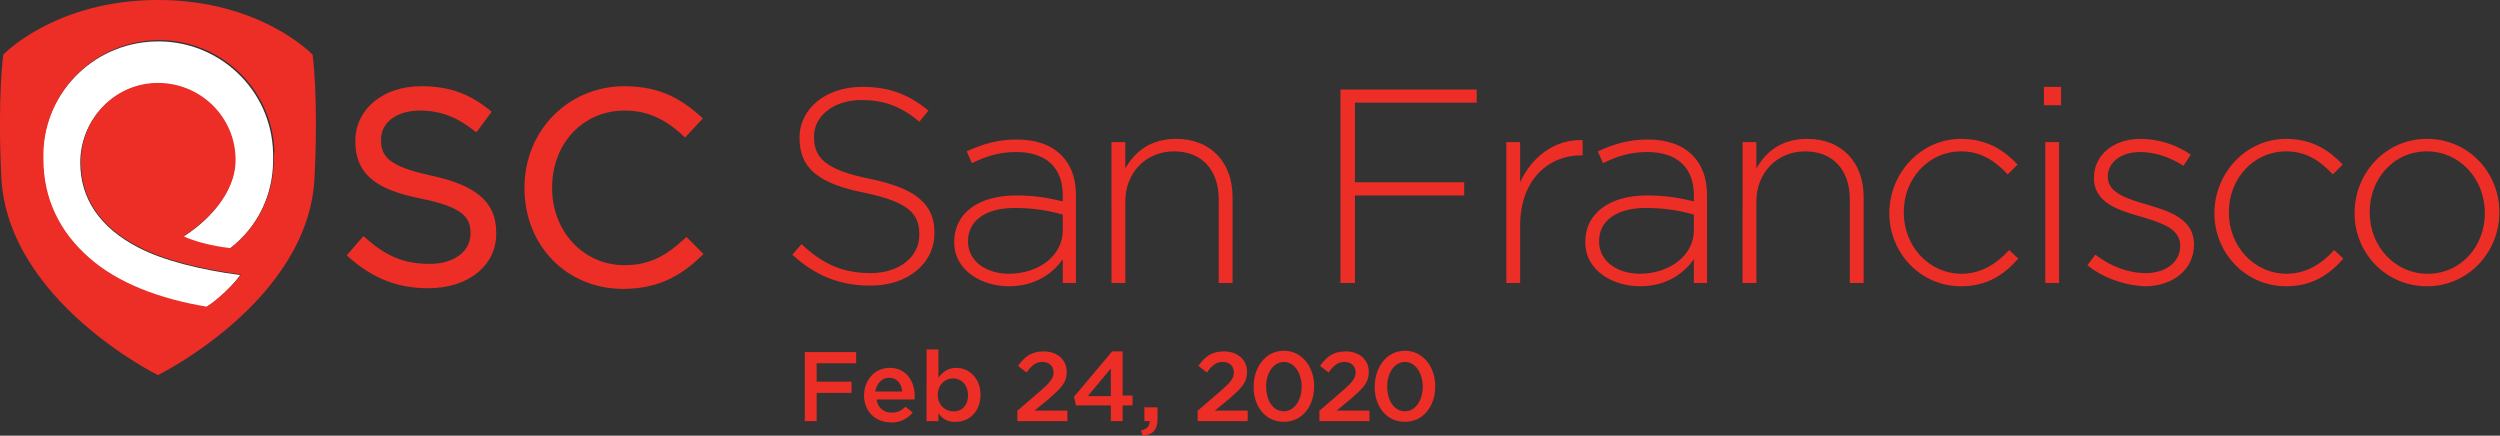 <svg viewBox="0 0 379.9 66.2" xmlns="http://www.w3.org/2000/svg"><rect x="0" y="0" width="379.9" height="66.2" fill="#333333" stroke="none"/><g fill="#ed2e26"><path d="M122.3 53.5h7.8v1.7h-6V58h5.3v1.7h-5.3V64h-1.8zm9 6.6c0-2.3 1.6-4.2 3.9-4.2 2.5 0 3.8 2 3.8 4.3v.5h-5.8c.2 1.3 1.1 2 2.3 2 .9 0 1.5-.3 2.1-.9l1.1.9c-.8.9-1.8 1.5-3.2 1.5-2.5 0-4.2-1.7-4.2-4.1zm5.8-.6c-.1-1.2-.8-2.1-2-2.1-1.1 0-1.9.9-2.1 2.1zm5.5 3.3V64h-1.8V53.1h1.8v4.3c.6-.8 1.4-1.5 2.7-1.5 1.9 0 3.7 1.5 3.7 4.1s-1.8 4.1-3.7 4.1c-1.4.1-2.2-.6-2.7-1.3zm4.5-2.7c0-1.6-1-2.6-2.3-2.6-1.2 0-2.3 1-2.3 2.5s1.1 2.5 2.3 2.5c1.3.1 2.3-.9 2.3-2.4zM154.5 62.5l3.6-3.1c1.4-1.2 2-1.9 2-2.8 0-1-.7-1.6-1.7-1.6s-1.6.5-2.4 1.6l-1.3-1c1-1.4 2-2.2 3.9-2.2 2.1 0 3.5 1.3 3.5 3.1 0 1.7-.9 2.5-2.7 4.1l-2.2 1.8h5V64h-7.6v-1.5zm14.3-.9h-5.3l-.3-1.3 5.8-6.9h1.6v6.7h1.5v1.5h-1.5V64h-1.8zm0-1.5V56l-3.5 4.2h3.5zm4.6 5.3c.9-.2 1.3-.6 1.3-1.4h-.8v-2.1h2v1.8c0 1.7-.8 2.4-2.3 2.5zM181.9 62.5l3.6-3.1c1.4-1.2 2-1.9 2-2.8 0-1-.7-1.6-1.7-1.6s-1.6.5-2.4 1.6l-1.3-1c1-1.4 2-2.2 3.9-2.2 2.1 0 3.5 1.3 3.5 3.1 0 1.7-.9 2.5-2.7 4.1l-2.2 1.8h5V64H182v-1.5zM190.5 58.8c0-3 1.8-5.5 4.6-5.5 2.7 0 4.6 2.4 4.6 5.4s-1.8 5.4-4.6 5.4-4.6-2.3-4.6-5.3zm7.3 0c0-2.1-1.1-3.8-2.7-3.8s-2.7 1.7-2.7 3.7c0 2.1 1 3.8 2.7 3.8 1.6 0 2.7-1.7 2.7-3.7zM200.4 62.5l3.6-3.1c1.4-1.2 2-1.9 2-2.8 0-1-.7-1.6-1.7-1.6s-1.6.5-2.4 1.6l-1.3-1c1-1.4 2-2.2 3.9-2.2 2.1 0 3.5 1.3 3.5 3.1 0 1.7-.9 2.5-2.7 4.1l-2.2 1.8h5V64h-7.6v-1.5zM208.9 58.8c0-3 1.8-5.5 4.6-5.5 2.7 0 4.6 2.4 4.6 5.4s-1.8 5.4-4.6 5.4-4.6-2.3-4.6-5.3zm7.3 0c0-2.1-1.1-3.8-2.7-3.8s-2.7 1.7-2.7 3.7c0 2.1 1 3.8 2.7 3.8 1.6 0 2.7-1.7 2.7-3.7z"/></g><path d="M23.5 6.3c-9.7.3-17.3 8.4-17 18 0 5.8 2.4 11 7 15 4.3 3.7 10.6 6.2 17.8 7.4 1.6-.9 4.2-3.4 5.2-4.9-6-.8-11.7-2.2-15.5-4.2-5.8-3-8.8-7.4-8.8-12.9 0-6.6 5.3-12 11.7-12 6.5 0 11.7 5.2 11.8 11.7 0 5.2-4.4 9.4-7.9 11.6 1.3.8 4.3 1.6 7.1 1.8 4.2-3.2 6.6-8.1 6.6-13.4v-1.1c-.2-9.7-8.3-17.3-18-17z" fill="#fff"/><g fill="#ed2e26"><path d="M47.5 8.3S39.6 0 24 0 .5 8.3.5 8.3s-.9 6.2-.3 18.6C1.1 45.7 24 57 24 57s23-11.3 23.8-30.1c.6-12.4-.3-18.6-.3-18.6zm-5.9 16c0 5.2-2.4 10.2-6.6 13.4-2.8-.3-5.7-1.1-7.1-1.8 3.4-2.2 7.9-6.4 7.9-11.6 0-6.5-5.3-11.7-11.8-11.7s-11.7 5.4-11.7 12c0 5.5 2.9 9.9 8.8 12.9 3.8 2 9.5 3.4 15.5 4.2-1 1.5-3.7 4-5.2 4.9-7.2-1.2-13.5-3.6-17.8-7.4-4.6-4-7-9.1-7-15-.3-9.7 7.3-17.7 17-18.1 9.7-.3 17.8 7.3 18.1 16.9-.1.6-.1 1-.1 1.3zM65.1 43.8c-4.7 0-8.5-1.5-12.2-4.8l-.2-.2 2.5-2.9.3.2c3.2 2.9 6 4 9.8 4 3.7 0 6.2-1.9 6.2-4.6v-.1c0-2.4-1.2-3.9-7.4-5.2C58 29 54 27 54 21.5v-.1c0-4.8 4.2-8.3 10-8.3 4.2 0 7.3 1.1 10.5 3.7l.2.2-2.3 3.1-.3-.2c-2.6-2.1-5.2-3.1-8.3-3.1-3.5 0-5.9 1.8-5.9 4.4v.1c0 2.5 1.2 4 7.7 5.4 6.9 1.5 9.8 4.1 9.8 8.6v.1c.1 4.9-4.2 8.4-10.3 8.4zm29.6.1c-8.6 0-15-6.6-15-15.3v-.1c0-8.7 6.7-15.4 15.2-15.4 5.8 0 9 2.3 11.7 4.7l.2.2-2.7 2.9-.2-.2c-2.9-2.7-5.6-3.9-9-3.9-6.3 0-11 5-11 11.7v.1c0 6.6 4.8 11.7 11 11.7 4.1 0 6.6-1.7 9.2-4.1l.2-.2 2.6 2.6-.2.2c-2.6 2.5-6 5.1-12 5.1z"/></g><path d="M120.4 38.7l1.4-1.6c3.2 3 6.2 4.4 10.5 4.4 4.4 0 7.4-2.5 7.4-5.8v-.1c0-3.1-1.6-4.9-8.3-6.3-7.1-1.4-9.9-3.8-9.9-8.3v-.1c0-4.4 4-7.7 9.5-7.7 4.3 0 7.1 1.2 10.1 3.6l-1.4 1.7c-2.8-2.4-5.5-3.3-8.8-3.3-4.3 0-7.2 2.5-7.2 5.5v.1c0 3.1 1.6 5 8.6 6.4 6.8 1.4 9.7 3.8 9.7 8.1v.1c0 4.7-4.1 8-9.7 8-4.7 0-8.4-1.5-11.9-4.7zm24.6-1.9c0-4.5 3.8-7.1 9.4-7.1 3 0 5 .4 7.1.9v-.9c0-4.3-2.6-6.6-7.1-6.6-2.6 0-4.7.7-6.7 1.7l-.8-1.8c2.4-1.1 4.7-1.8 7.6-1.8s5.2.8 6.8 2.4c1.4 1.4 2.2 3.4 2.2 6V43h-2v-3.6c-1.5 2.1-4.1 4.1-8.2 4.1-4 0-8.3-2.3-8.3-6.7zm16.5-1.8v-2.4c-1.8-.5-4.2-1-7.3-1-4.5 0-7.1 2-7.1 5v.1c0 3.1 2.9 4.9 6.2 4.9 4.5 0 8.2-2.7 8.2-6.6zm7.4-13.4h2.1v4c1.4-2.5 3.8-4.5 7.7-4.5 5.4 0 8.6 3.7 8.6 8.8V43h-2.1V30.3c0-4.4-2.5-7.3-6.8-7.3-4.2 0-7.4 3.2-7.4 7.6V43h-2.1zm34.8-8h20.7v2h-18.5v12.1h16.6v2h-16.6V43h-2.2zm25.2 8h2.1v6.1c1.7-3.8 5.3-6.6 9.5-6.4v2.3h-.2c-5 0-9.3 3.7-9.3 10.7V43h-2.1zm12 15.2c0-4.5 3.8-7.1 9.4-7.1 3 0 5 .4 7.1.9v-.9c0-4.3-2.6-6.6-7.1-6.6-2.6 0-4.7.7-6.7 1.7l-.8-1.8c2.4-1.1 4.7-1.8 7.6-1.8s5.2.8 6.8 2.4c1.4 1.4 2.2 3.4 2.2 6V43h-2v-3.6c-1.5 2.1-4.1 4.1-8.2 4.1-4 0-8.3-2.3-8.3-6.7zm16.5-1.8v-2.4c-1.8-.5-4.2-1-7.3-1-4.5 0-7.1 2-7.1 5v.1c0 3.1 2.9 4.9 6.2 4.9 4.4 0 8.2-2.7 8.2-6.6zm7.4-13.4h2.1v4c1.4-2.5 3.8-4.5 7.7-4.5 5.4 0 8.6 3.7 8.6 8.8V43h-2.1V30.3c0-4.4-2.5-7.3-6.8-7.3-4.2 0-7.4 3.2-7.4 7.6V43h-2.1zm22.3 10.8c0-6.1 4.8-11.3 10.9-11.3 4 0 6.6 1.8 8.6 3.9l-1.5 1.5c-1.8-1.9-3.9-3.5-7.1-3.5-4.9 0-8.7 4.1-8.7 9.2v.1c0 5.2 3.9 9.3 8.8 9.3 3 0 5.4-1.6 7.2-3.6l1.4 1.3c-2.2 2.5-4.8 4.2-8.7 4.2-6.2 0-10.9-5.1-10.9-11.1zm23.5-19.2h2.6V16h-2.6zm.2 8.4h2.1V43h-2.1zm6.4 18.7l1.2-1.6c2.4 1.8 5 2.8 7.7 2.8 2.9 0 5.2-1.6 5.2-4.1v-.1c0-2.5-2.7-3.4-5.7-4.3-3.5-1-7.4-2.1-7.4-5.9V27c0-3.4 2.9-5.9 7.1-5.9 2.6 0 5.5.9 7.6 2.4l-1.1 1.7c-2-1.3-4.3-2.1-6.6-2.1-2.9 0-4.9 1.6-4.9 3.7v.1c0 2.4 2.9 3.3 6 4.2 3.4 1 7.1 2.2 7.1 6v.1c0 3.8-3.3 6.3-7.4 6.3-3.1-.1-6.5-1.3-8.8-3.2zm19.3-7.9c0-6.1 4.8-11.3 10.9-11.3 4 0 6.6 1.8 8.6 3.9l-1.5 1.5c-1.8-1.9-3.9-3.5-7.1-3.5-4.9 0-8.7 4.1-8.7 9.2v.1c0 5.2 3.9 9.3 8.8 9.3 3 0 5.4-1.6 7.2-3.6l1.4 1.3c-2.2 2.5-4.8 4.2-8.7 4.2-6.2 0-10.9-5.1-10.9-11.1zm21.3 0c0-6.1 4.7-11.3 11-11.3s11 5.1 11 11.1v.1c0 6-4.7 11.2-11 11.2s-11-5.1-11-11.1zm19.8 0c0-5.3-3.9-9.4-8.8-9.4-5.1 0-8.7 4.2-8.7 9.2v.1c0 5.2 3.9 9.3 8.8 9.3 5.1 0 8.7-4.2 8.7-9.2z" fill="#ed2e26"/></svg>